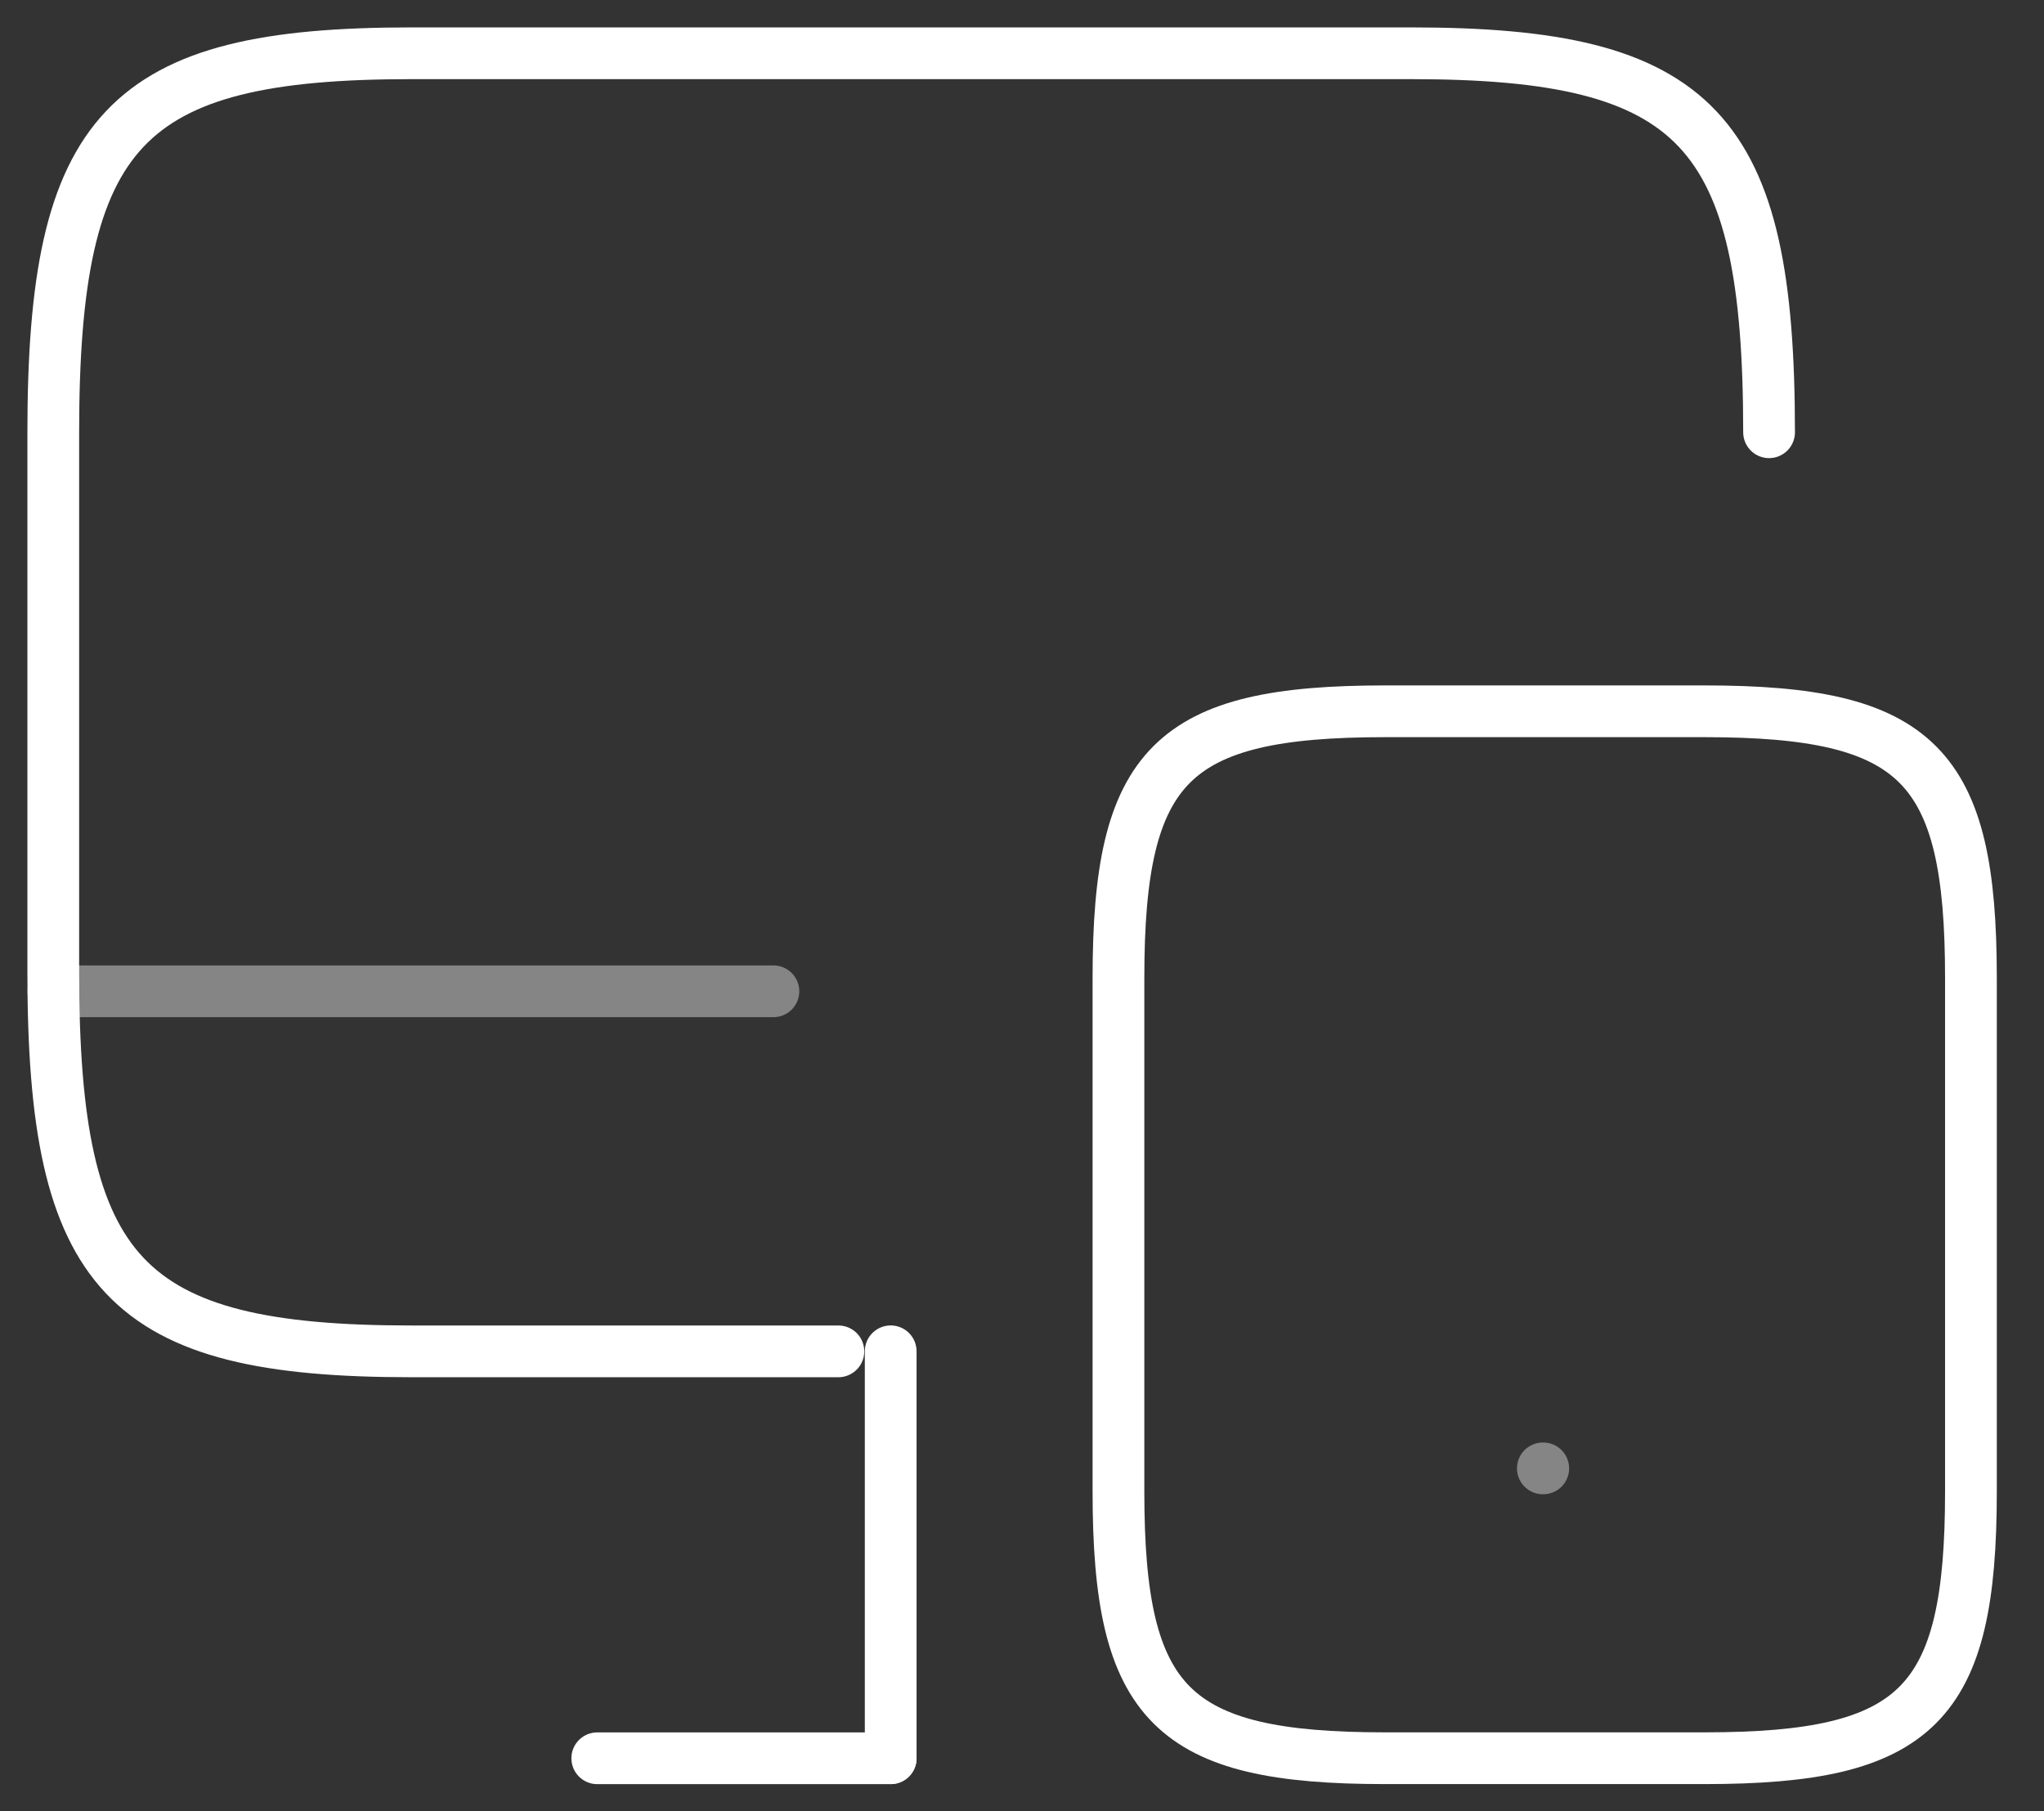 <svg width="79" height="70" viewBox="0 0 79 70" fill="none" xmlns="http://www.w3.org/2000/svg">
<rect x="0" y="0" width="79" height="70" fill="#333333" stroke="none"/>
<path d="M32.403 52.229H15.889C4.818 52.229 2.059 49.306 2.059 37.582V16.706C2.059 4.981 4.818 2.059 15.889 2.059H54.544C65.615 2.059 68.374 4.981 68.374 16.706" stroke="white" stroke-width="2" stroke-linecap="round" stroke-linejoin="round"/>
<path d="M34.425 67.953V52.227" stroke="white" stroke-width="2" stroke-linecap="round" stroke-linejoin="round"/>
<path opacity="0.4" d="M2.059 38.313H29.892" stroke="white" stroke-width="2" stroke-linecap="round" stroke-linejoin="round"/>
<path d="M23.084 67.956H34.426" stroke="white" stroke-width="2" stroke-linecap="round" stroke-linejoin="round"/>
<path d="M76.176 37.789V57.655C76.176 65.901 74.124 67.954 65.878 67.954H53.527C45.281 67.954 43.228 65.901 43.228 57.655V37.789C43.228 29.543 45.281 27.491 53.527 27.491H65.878C74.124 27.491 76.176 29.543 76.176 37.789Z" stroke="white" stroke-width="2" stroke-linecap="round" stroke-linejoin="round"/>
<path opacity="0.4" d="M59.631 56.752H59.646" stroke="white" stroke-width="2" stroke-linecap="round" stroke-linejoin="round"/>
</svg>
